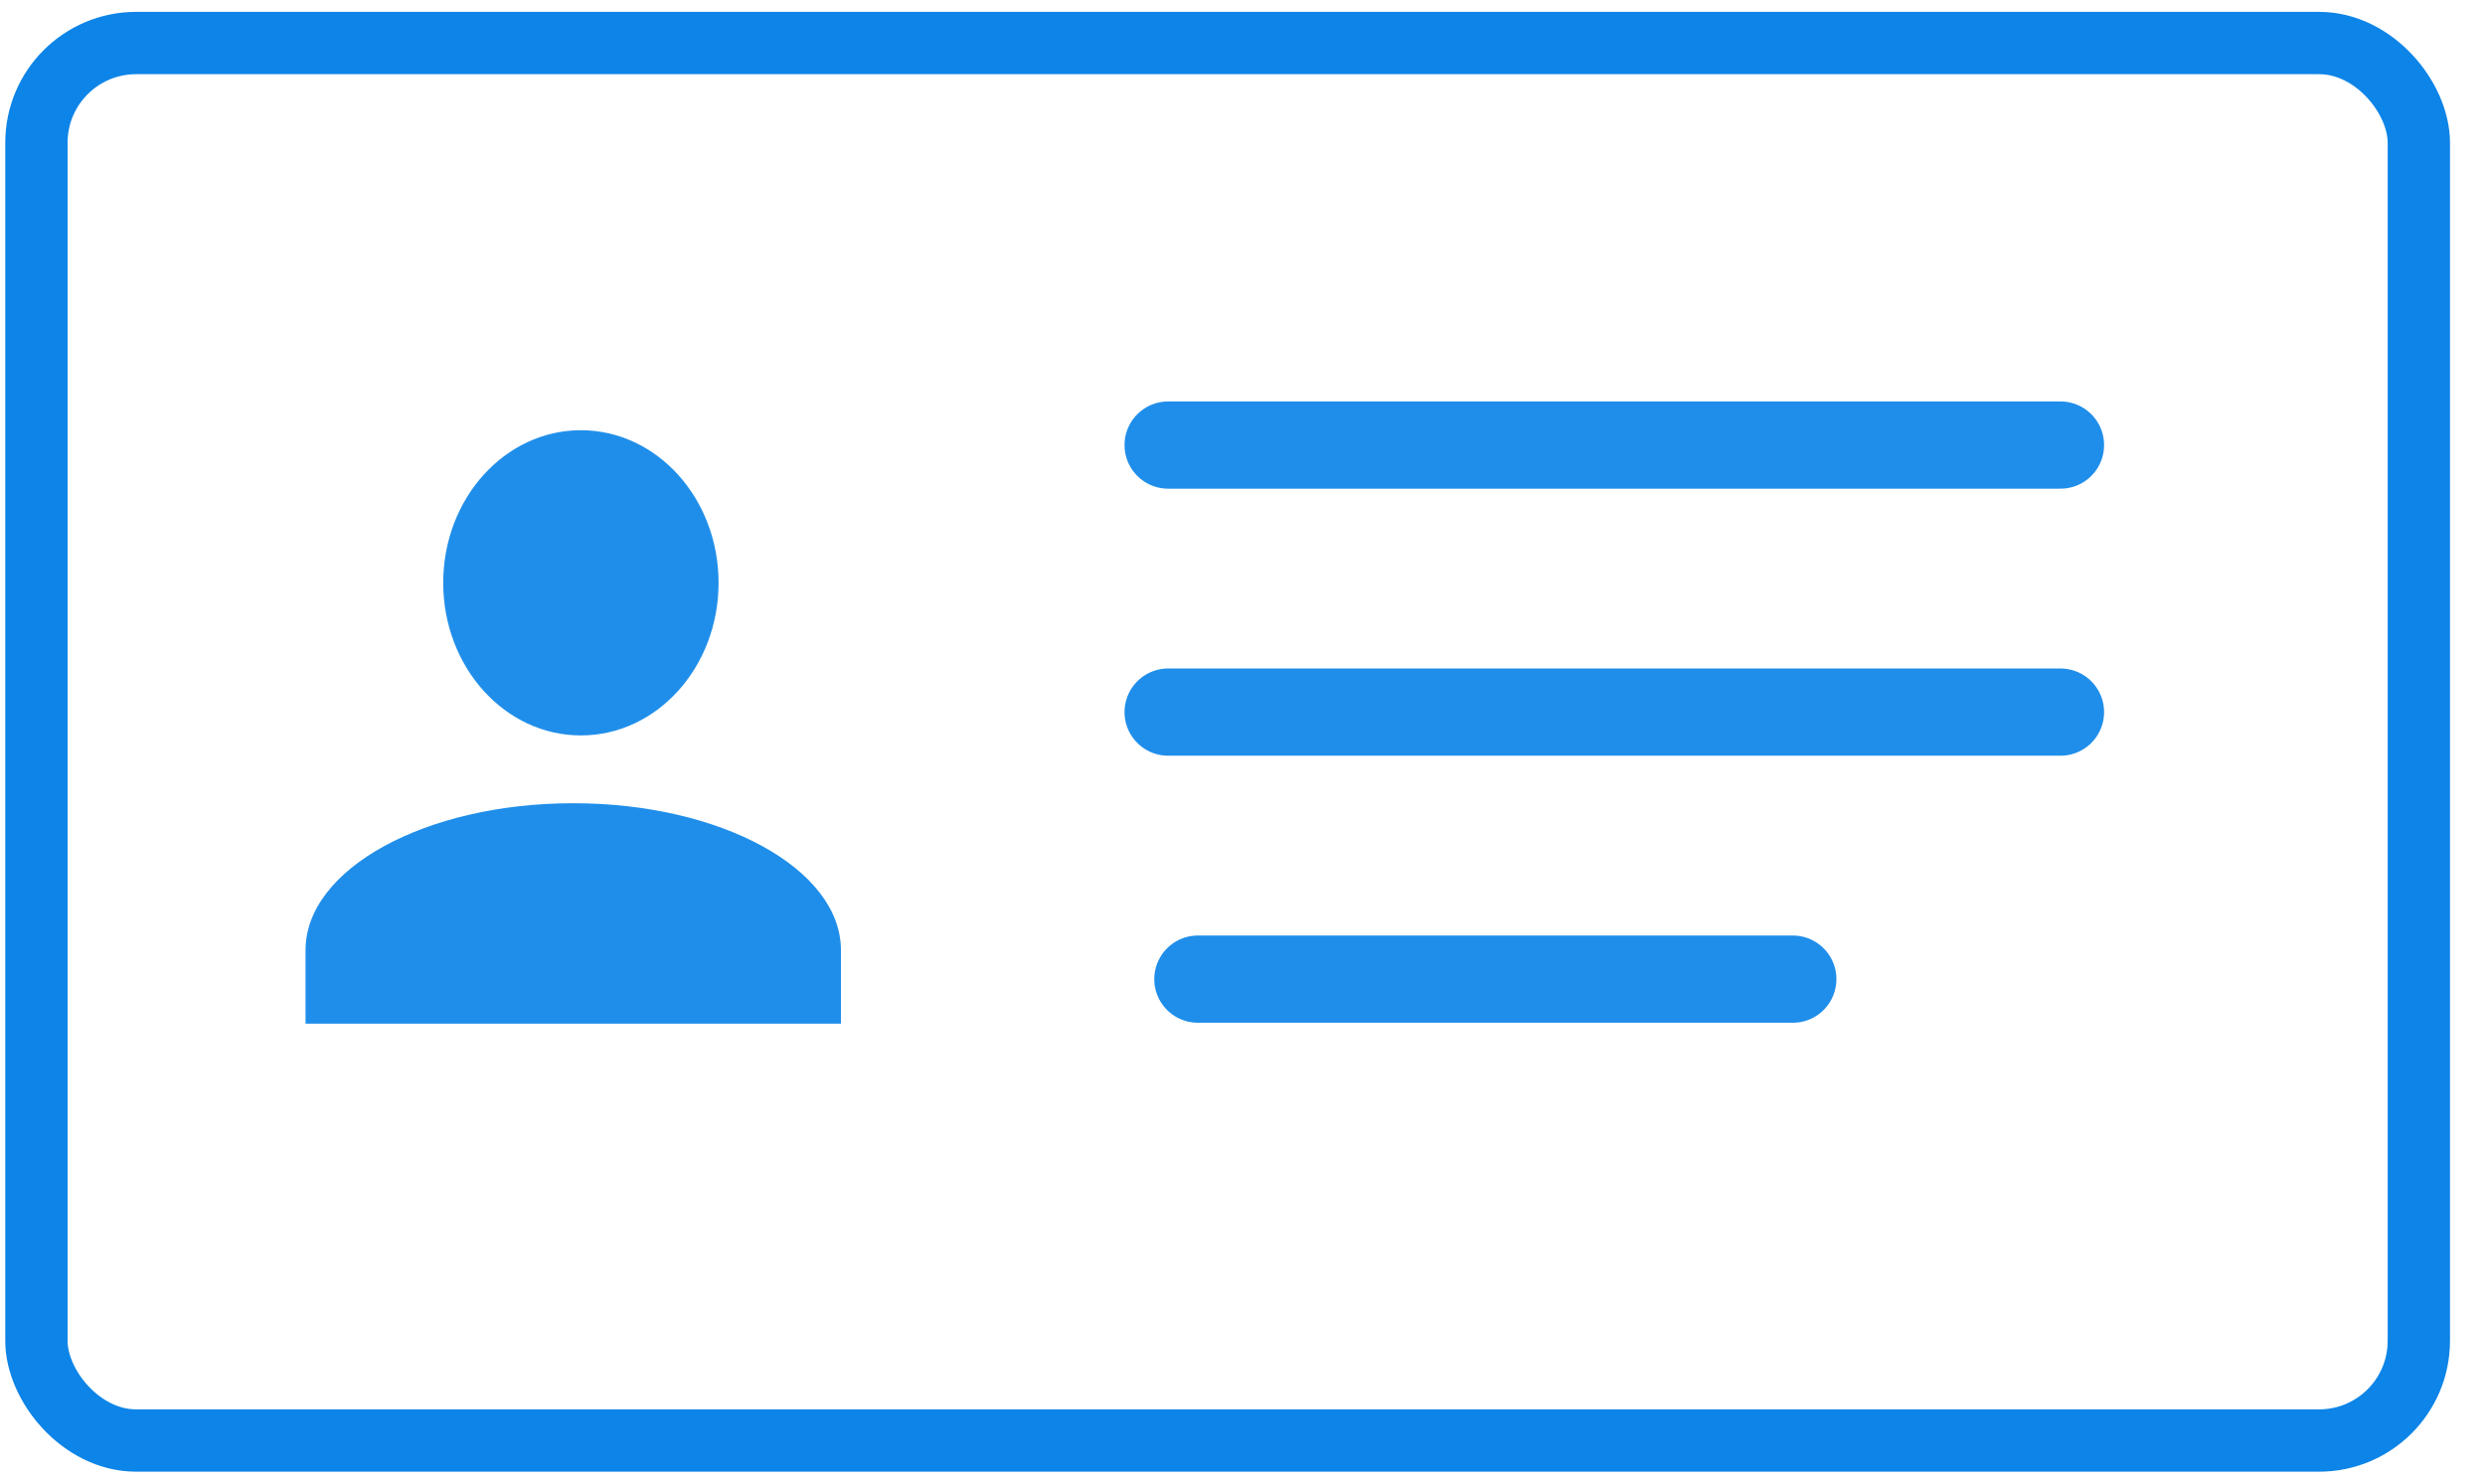 <?xml version="1.0" encoding="UTF-8"?>
<svg width="67px" height="40px" viewBox="0 0 67 40" version="1.1" xmlns="http://www.w3.org/2000/svg" xmlns:xlink="http://www.w3.org/1999/xlink">
    <!-- Generator: Sketch 54.1 (76490) - https://sketchapp.com -->
    <title>ID Front Icon</title>
    <desc>Created with Sketch.</desc>
    <g id="Web-App---Desktop" stroke="none" stroke-width="1" fill="none" fill-rule="evenodd">
        <g id="Verification---Id-verification" transform="translate(-238, -304)">
            <g id="Modal" transform="translate(222, 202)">
                <g id="ID-Front-Icon" transform="translate(17, 104)">
                    <path d="M30.495,10 L54.554,10" id="Line" stroke="#1F8EEA" stroke-width="2.352" stroke-linecap="round" stroke-linejoin="bevel"></path>
                    <path d="M30.495,17.2 L54.554,17.2" id="Line" stroke="#1F8EEA" stroke-width="2.352" stroke-linecap="round" stroke-linejoin="bevel"></path>
                    <path d="M31.297,24.4 L47.337,24.4" id="Line" stroke="#1F8EEA" stroke-width="2.352" stroke-linecap="round" stroke-linejoin="bevel"></path>
                    <path d="M14.662,9.6 C16.712,9.6 18.374,11.442 18.374,13.714 C18.374,15.987 16.712,17.829 14.662,17.829 C12.612,17.829 10.95,15.987 10.95,13.714 C10.95,11.442 12.612,9.6 14.662,9.6 L14.662,9.6 Z M14.455,19.657 C18.443,19.657 21.673,21.43 21.673,23.619 L21.673,25.6 L7.238,25.6 L7.238,23.619 C7.238,21.43 10.468,19.657 14.455,19.657 Z" id="contact-icon" fill="#1F8EEA" fill-rule="nonzero"></path>
                    <rect id="Rectangle" stroke="#0D84E7" stroke-width="1.68" stroke-linecap="round" stroke-linejoin="round" x="-0.018" y="-0.84" width="64.234" height="37.68" rx="2.688"></rect>
                </g>
            </g>
        </g>
    </g>
</svg>